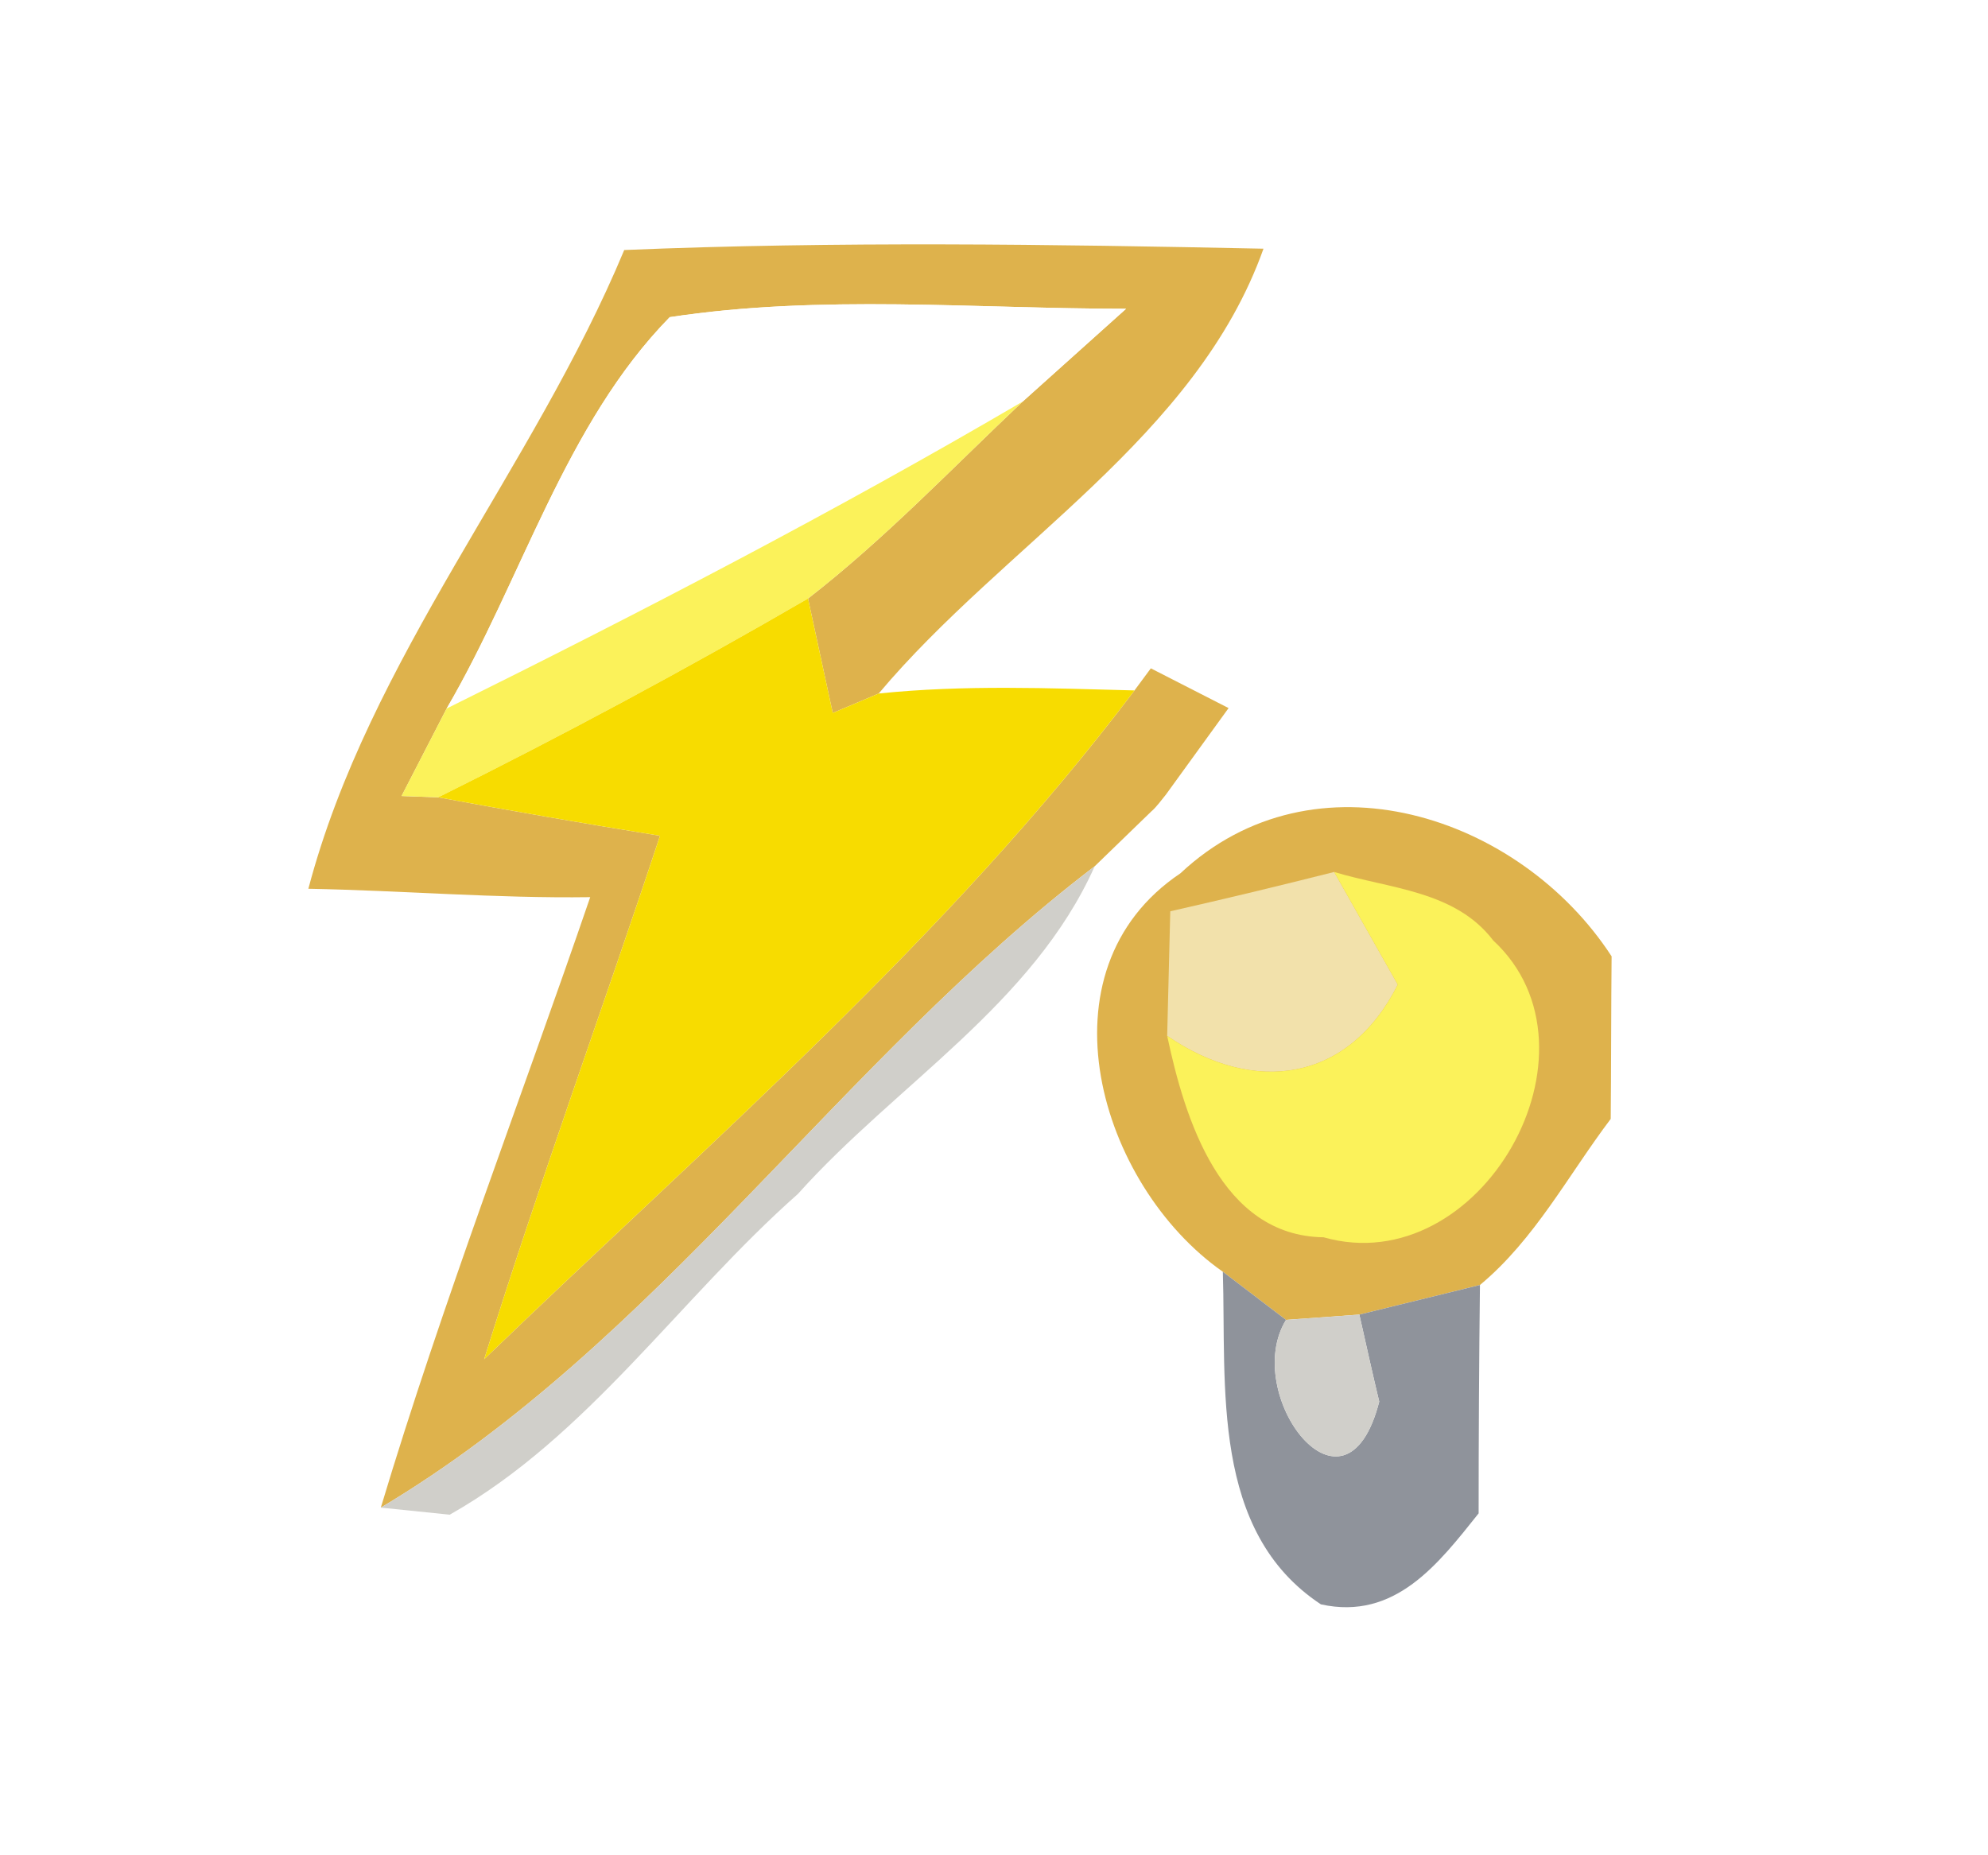 <?xml version="1.0" encoding="UTF-8" ?>
<!DOCTYPE svg PUBLIC "-//W3C//DTD SVG 1.1//EN" "http://www.w3.org/Graphics/SVG/1.1/DTD/svg11.dtd">
<svg width="45pt" height="42pt" viewBox="0 0 45 42" version="1.1" xmlns="http://www.w3.org/2000/svg">
<path fill="#ffffff" d=" M 0.00 0.00 L 45.00 0.00 L 45.00 42.00 L 0.00 42.00 L 0.00 0.00 Z" />
<path fill="#deb24c" d=" M 14.13 5.66 C 18.95 5.46 23.78 5.53 28.60 5.63 C 27.08 9.90 22.73 12.32 19.89 15.70 L 18.85 16.14 C 18.71 15.50 18.43 14.20 18.29 13.55 C 20.03 12.20 21.55 10.60 23.15 9.09 C 23.93 8.39 24.71 7.69 25.49 6.99 C 22.05 6.99 18.58 6.66 15.16 7.18 C 12.79 9.60 11.81 13.13 10.11 16.04 C 9.77 16.70 9.43 17.36 9.09 18.02 C 9.30 18.03 9.71 18.04 9.92 18.05 C 11.59 18.36 13.26 18.65 14.94 18.92 C 13.63 22.88 12.20 26.79 10.96 30.77 C 16.02 25.89 21.43 21.26 25.68 15.63 L 26.05 15.13 L 27.81 16.03 L 26.39 17.99 C 26.35 18.04 26.27 18.14 26.23 18.19 C 26.19 18.24 26.11 18.33 26.06 18.37 C 25.74 18.68 25.10 19.30 24.78 19.61 C 19.00 24.02 14.91 30.38 8.62 34.13 C 10.02 29.47 11.78 24.92 13.36 20.31 C 11.23 20.34 9.11 20.16 6.98 20.12 C 8.36 14.89 12.06 10.63 14.13 5.66 Z" />
<path fill="#ffffff" d=" M 15.16 7.18 C 18.58 6.66 22.05 6.99 25.49 6.99 C 24.71 7.69 23.93 8.39 23.15 9.09 C 18.90 11.58 14.53 13.85 10.11 16.04 C 11.81 13.13 12.79 9.60 15.16 7.18 Z" />
<path fill="#fbf25a" d=" M 10.11 16.04 C 14.53 13.85 18.90 11.58 23.15 9.09 C 21.55 10.60 20.03 12.20 18.29 13.55 C 15.55 15.14 12.76 16.64 9.92 18.05 C 9.71 18.04 9.30 18.03 9.09 18.02 C 9.43 17.36 9.77 16.70 10.11 16.04 Z" />
<path fill="#f7dc00" d=" M 9.92 18.05 C 12.76 16.64 15.55 15.14 18.29 13.55 C 18.43 14.20 18.71 15.50 18.85 16.14 L 19.89 15.70 C 21.82 15.50 23.75 15.58 25.68 15.63 C 21.43 21.26 16.02 25.89 10.96 30.77 C 12.20 26.79 13.63 22.88 14.94 18.92 C 13.26 18.65 11.59 18.36 9.92 18.05 Z" />
<path fill="#d7b888" d=" M 26.23 18.19 C 26.27 18.14 26.35 18.04 26.39 17.99 C 26.35 18.04 26.27 18.14 26.23 18.19 Z" />
<path fill="#d7b888" d=" M 26.06 18.37 C 26.11 18.33 26.19 18.24 26.23 18.19 C 26.19 18.24 26.11 18.33 26.06 18.37 Z" />
<path fill="#deb24c" d=" M 26.72 19.77 C 29.75 16.93 34.40 18.45 36.48 21.65 C 36.47 22.57 36.47 24.41 36.46 25.33 C 35.50 26.60 34.74 28.06 33.50 29.09 C 32.82 29.26 31.45 29.59 30.77 29.76 C 30.35 29.79 29.52 29.85 29.11 29.88 L 27.68 28.79 C 24.88 26.83 23.44 21.97 26.72 19.77 Z" />
<path fill="#d0cfca" d=" M 8.62 34.13 C 14.91 30.38 19.00 24.02 24.78 19.61 C 23.38 22.74 20.28 24.55 18.06 27.03 C 15.39 29.39 13.30 32.53 10.18 34.29 C 9.79 34.25 9.01 34.17 8.62 34.13 Z" />
<path fill="#f2e1ab" d=" M 26.49 20.63 C 27.73 20.35 28.97 20.05 30.20 19.74 C 30.56 20.38 31.28 21.65 31.64 22.29 C 30.53 24.50 28.39 24.80 26.42 23.45 C 26.44 22.75 26.47 21.34 26.49 20.63 Z" />
<path fill="#fbf25a" d=" M 30.20 19.74 C 31.45 20.12 32.94 20.16 33.80 21.29 C 36.49 23.78 33.51 29.02 29.96 28.01 C 27.64 27.98 26.82 25.34 26.42 23.45 C 28.39 24.80 30.53 24.50 31.64 22.29 C 31.28 21.65 30.56 20.38 30.20 19.74 Z" />
<path fill="#8f939b" d=" M 27.68 28.79 L 29.11 29.88 C 28.08 31.56 30.45 34.73 31.22 31.73 C 31.10 31.24 30.88 30.25 30.77 29.76 C 31.45 29.59 32.82 29.26 33.50 29.09 C 33.48 30.81 33.47 32.54 33.47 34.26 C 32.56 35.40 31.58 36.69 29.90 36.32 C 27.40 34.67 27.76 31.39 27.68 28.79 Z" />
<path fill="#d0cfca" d=" M 29.11 29.88 C 29.52 29.85 30.35 29.79 30.77 29.76 C 30.88 30.25 31.10 31.24 31.22 31.73 C 30.45 34.73 28.08 31.56 29.11 29.88 Z" />
</svg>

